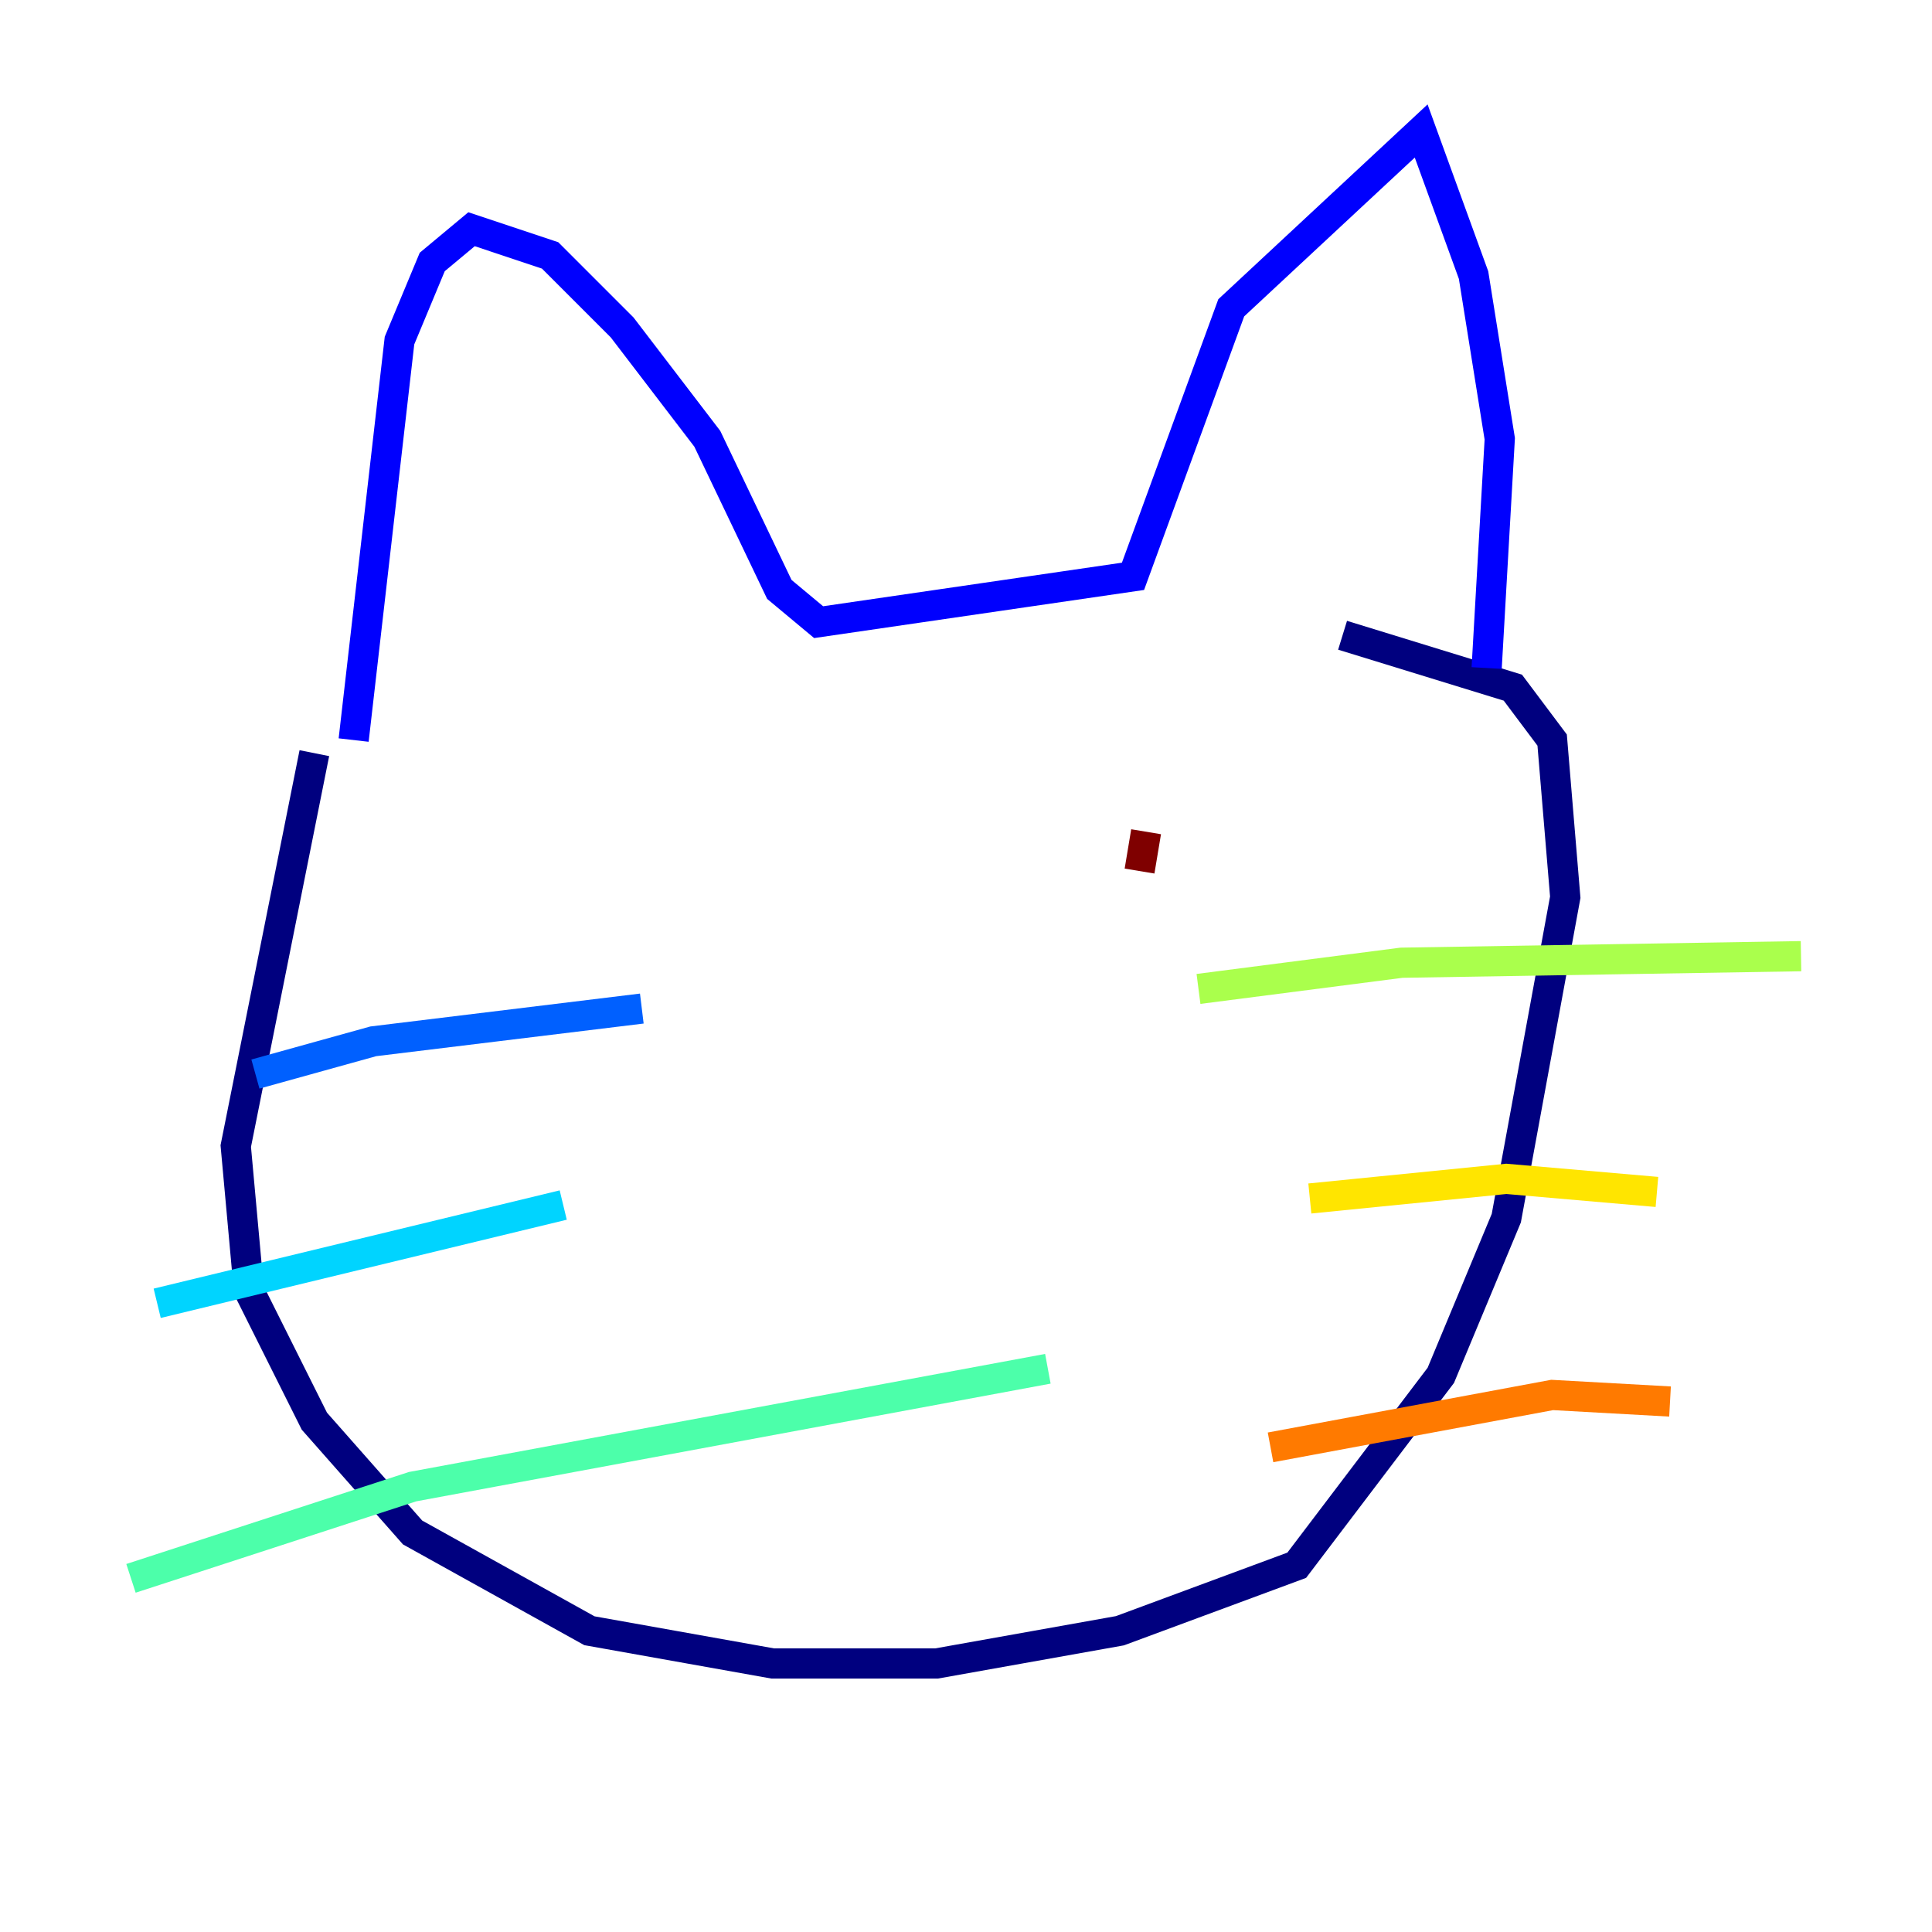 <?xml version="1.0" encoding="utf-8" ?>
<svg baseProfile="tiny" height="128" version="1.2" viewBox="0,0,128,128" width="128" xmlns="http://www.w3.org/2000/svg" xmlns:ev="http://www.w3.org/2001/xml-events" xmlns:xlink="http://www.w3.org/1999/xlink"><defs /><polyline fill="none" points="20.827,49.898 15.62,75.932 16.488,85.478 20.827,94.156 27.336,101.532 39.051,108.041 51.2,110.21 62.047,110.21 74.197,108.041 85.912,103.702 95.458,91.119 99.797,80.705 103.702,59.444 102.834,49.031 100.231,45.559 88.949,42.088" stroke="#00007f" stroke-width="2" /><polyline fill="none" points="23.43,49.031 26.468,22.563 28.637,17.356 31.241,15.186 36.447,16.922 41.22,21.695 46.861,29.071 51.634,39.051 54.237,41.22 75.064,38.183 81.573,20.393 94.156,8.678 97.627,18.224 99.363,29.071 98.495,44.258" stroke="#0000fe" stroke-width="2" /><polyline fill="none" points="16.922,71.159 24.732,68.99 42.522,66.82" stroke="#0060ff" stroke-width="2" /><polyline fill="none" points="10.414,86.346 37.315,79.837" stroke="#00d4ff" stroke-width="2" /><polyline fill="none" points="8.678,104.57 27.336,98.495 69.424,90.685" stroke="#4cffaa" stroke-width="2" /><polyline fill="none" points="79.403,65.519 92.854,63.783 119.322,63.349" stroke="#aaff4c" stroke-width="2" /><polyline fill="none" points="86.78,79.403 99.797,78.102 109.776,78.969" stroke="#ffe500" stroke-width="2" /><polyline fill="none" points="84.176,95.891 102.834,92.42 110.644,92.854" stroke="#ff7a00" stroke-width="2" /><polyline fill="none" points="47.729,54.671 47.729,54.671" stroke="#fe1200" stroke-width="2" /><polyline fill="none" points="75.932,55.105 75.498,57.709" stroke="#7f0000" stroke-width="2" /></svg>